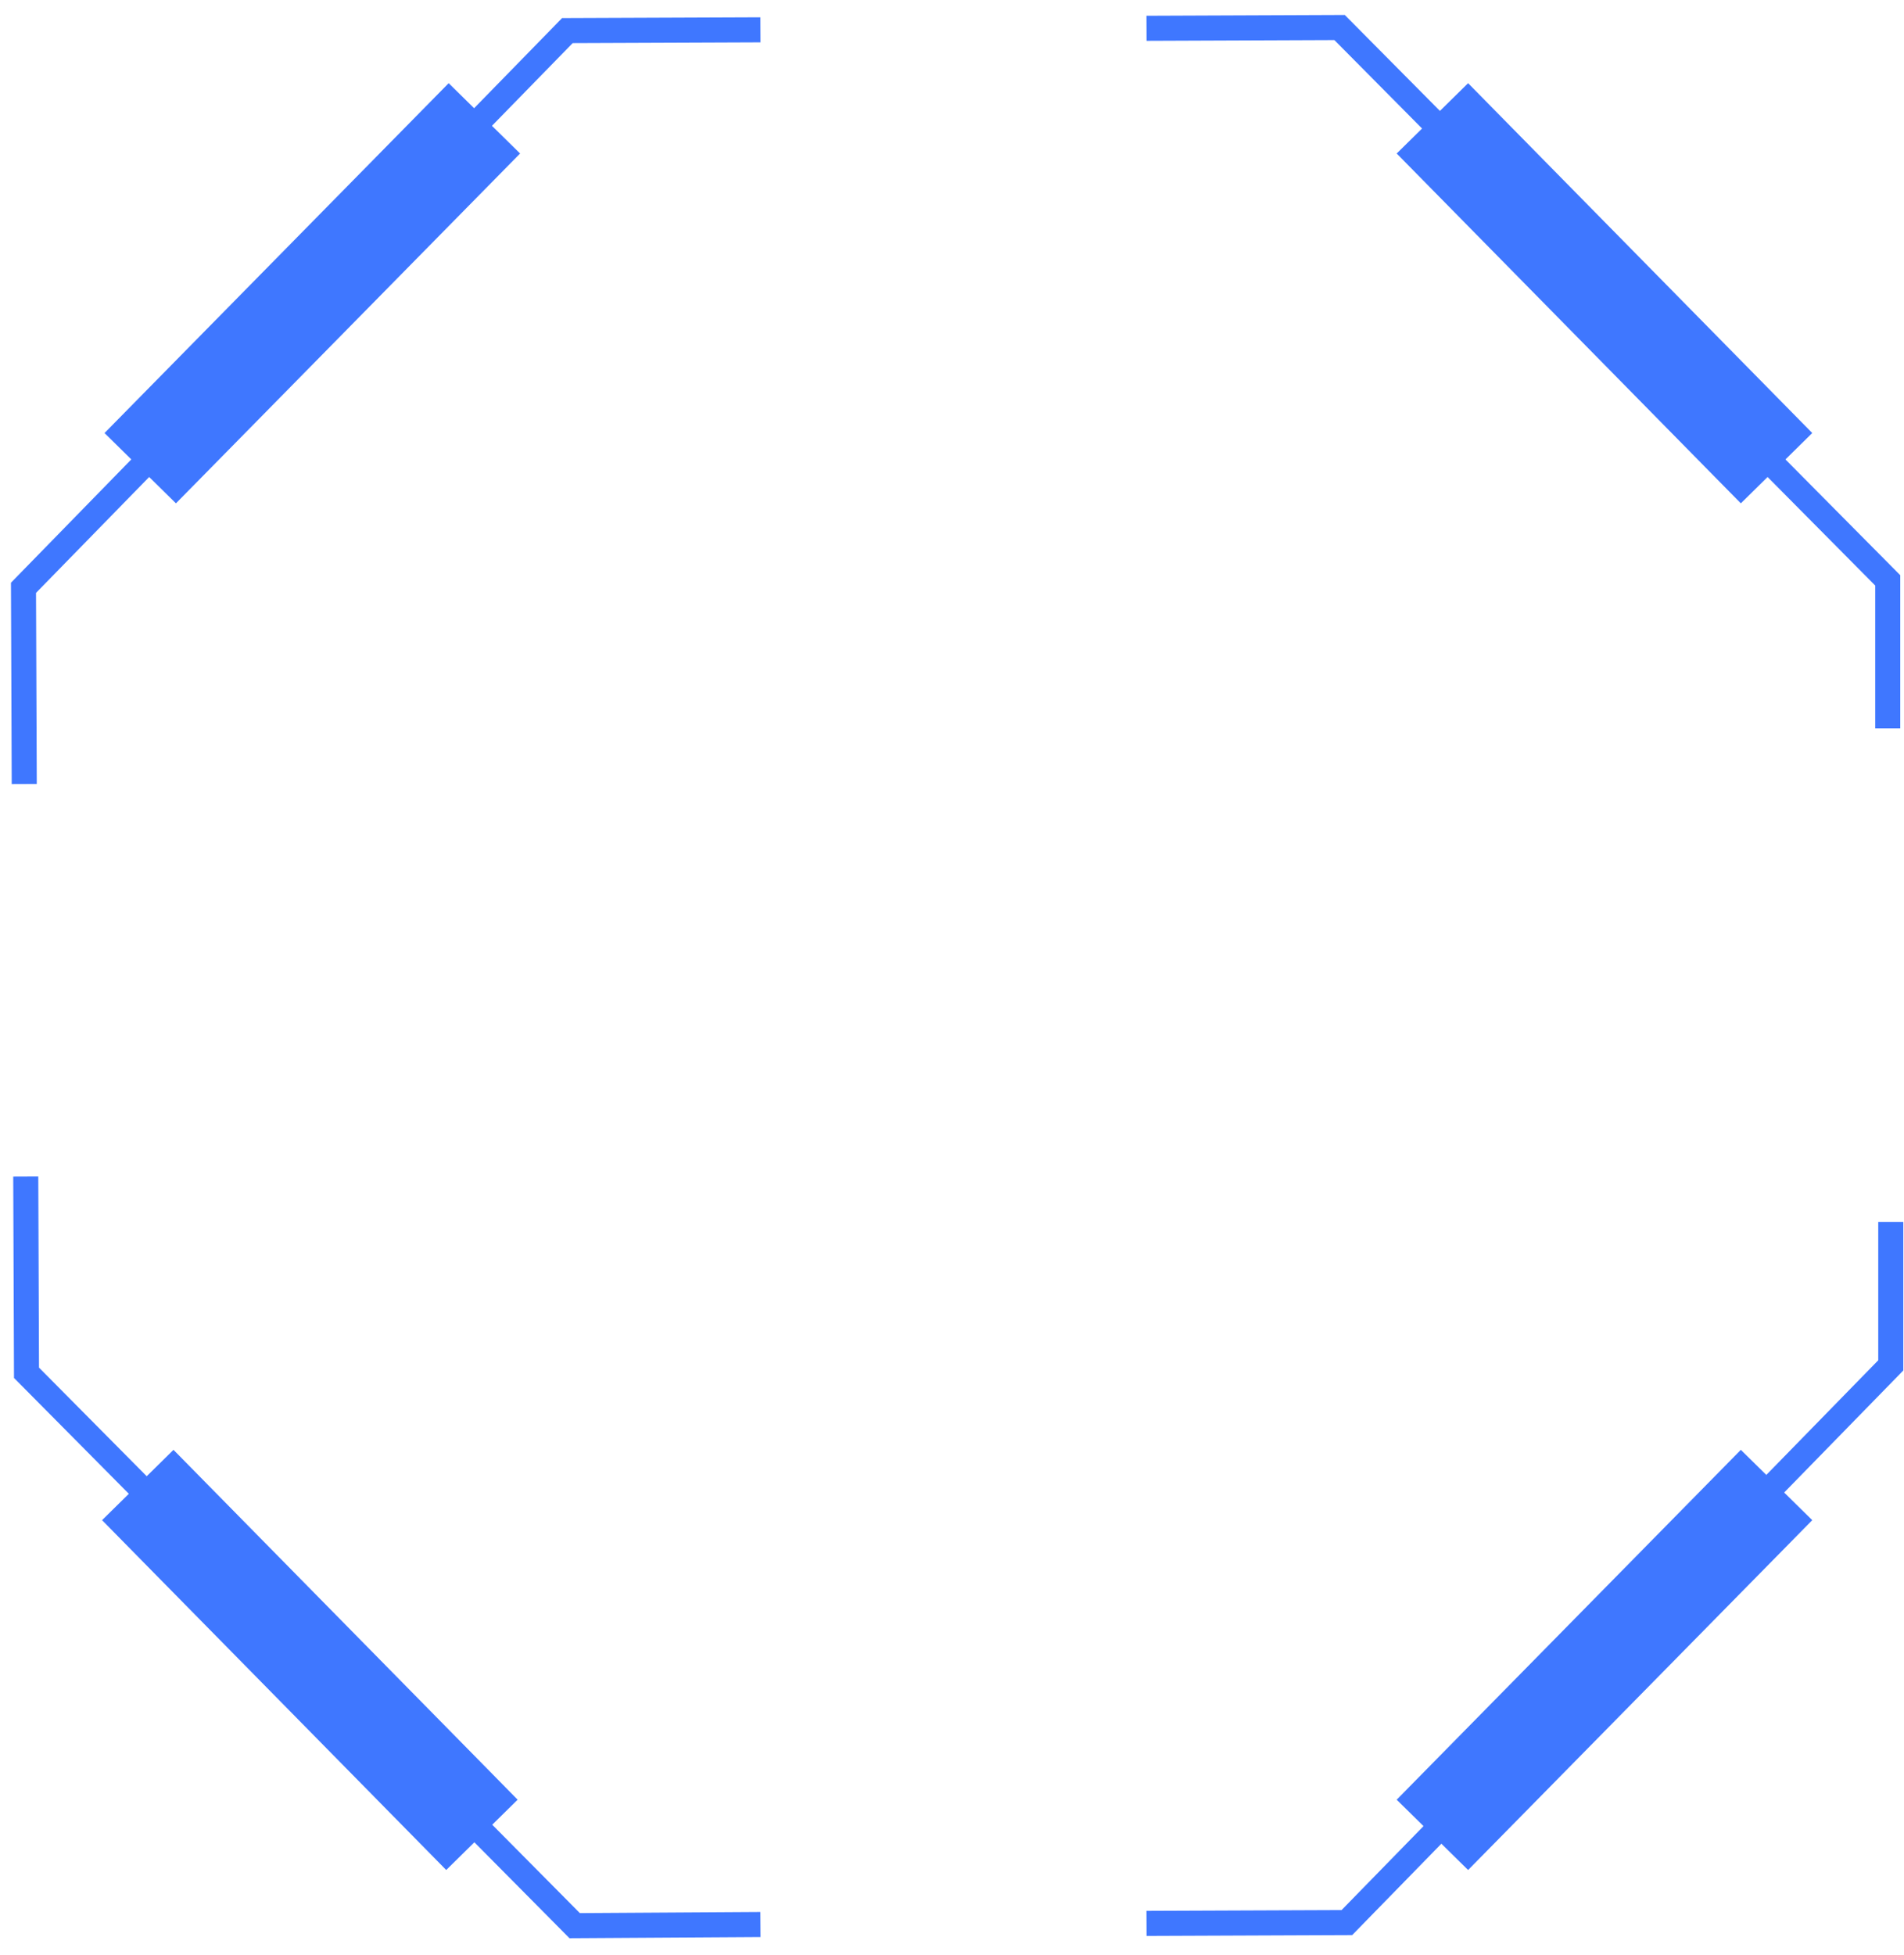 <svg width="76" height="78" viewBox="0 0 76 78" fill="none" xmlns="http://www.w3.org/2000/svg">
<path fill-rule="evenodd" clip-rule="evenodd" d="M53.678 0.597L53.826 0.746L57.476 4.426L58.601 3.319L60.004 4.745L70.935 15.853L72.338 17.278L71.268 18.332L75.706 22.806L75.851 22.953V23.159V29.062H74.851V23.364L70.555 19.033L69.487 20.084L68.084 18.659L57.153 7.55L55.75 6.125L56.763 5.128L53.263 1.599L45.767 1.629L45.763 0.629L53.469 0.598L53.678 0.597ZM22.859 1.72L30.355 1.69L30.351 0.69L22.645 0.721L22.436 0.721L22.29 0.871L18.924 4.318L17.909 3.319L16.506 4.745L5.575 15.853L4.172 17.279L5.241 18.331L0.58 23.105L0.437 23.252L0.438 23.456L0.468 31.287L1.468 31.283L1.438 23.657L5.954 19.033L7.023 20.084L8.426 18.659L19.357 7.551L20.76 6.125L19.637 5.02L22.859 1.72ZM1.557 54.569L1.528 46.943L0.528 46.947L0.558 54.777L0.559 54.982L0.703 55.127L5.143 59.604L4.074 60.656L5.477 62.082L16.409 73.19L17.811 74.615L18.935 73.509L22.584 77.188L22.732 77.337L22.942 77.336L30.356 77.29L30.35 76.29L23.146 76.335L19.648 72.808L20.662 71.81L19.26 70.384L8.328 59.276L6.925 57.85L5.856 58.903L1.557 54.569ZM74.972 54.276L74.972 48.759H75.972L75.972 54.479V54.683L75.83 54.829L71.217 59.553L72.338 60.656L70.935 62.082L60.004 73.19L58.601 74.615L57.534 73.566L54.12 77.062L53.973 77.212L53.764 77.213L45.767 77.245L45.763 76.245L53.55 76.214L56.821 72.864L55.75 71.81L57.153 70.384L68.084 59.276L69.487 57.85L70.504 58.851L74.972 54.276Z" fill="#3F77FF"/>
</svg>
